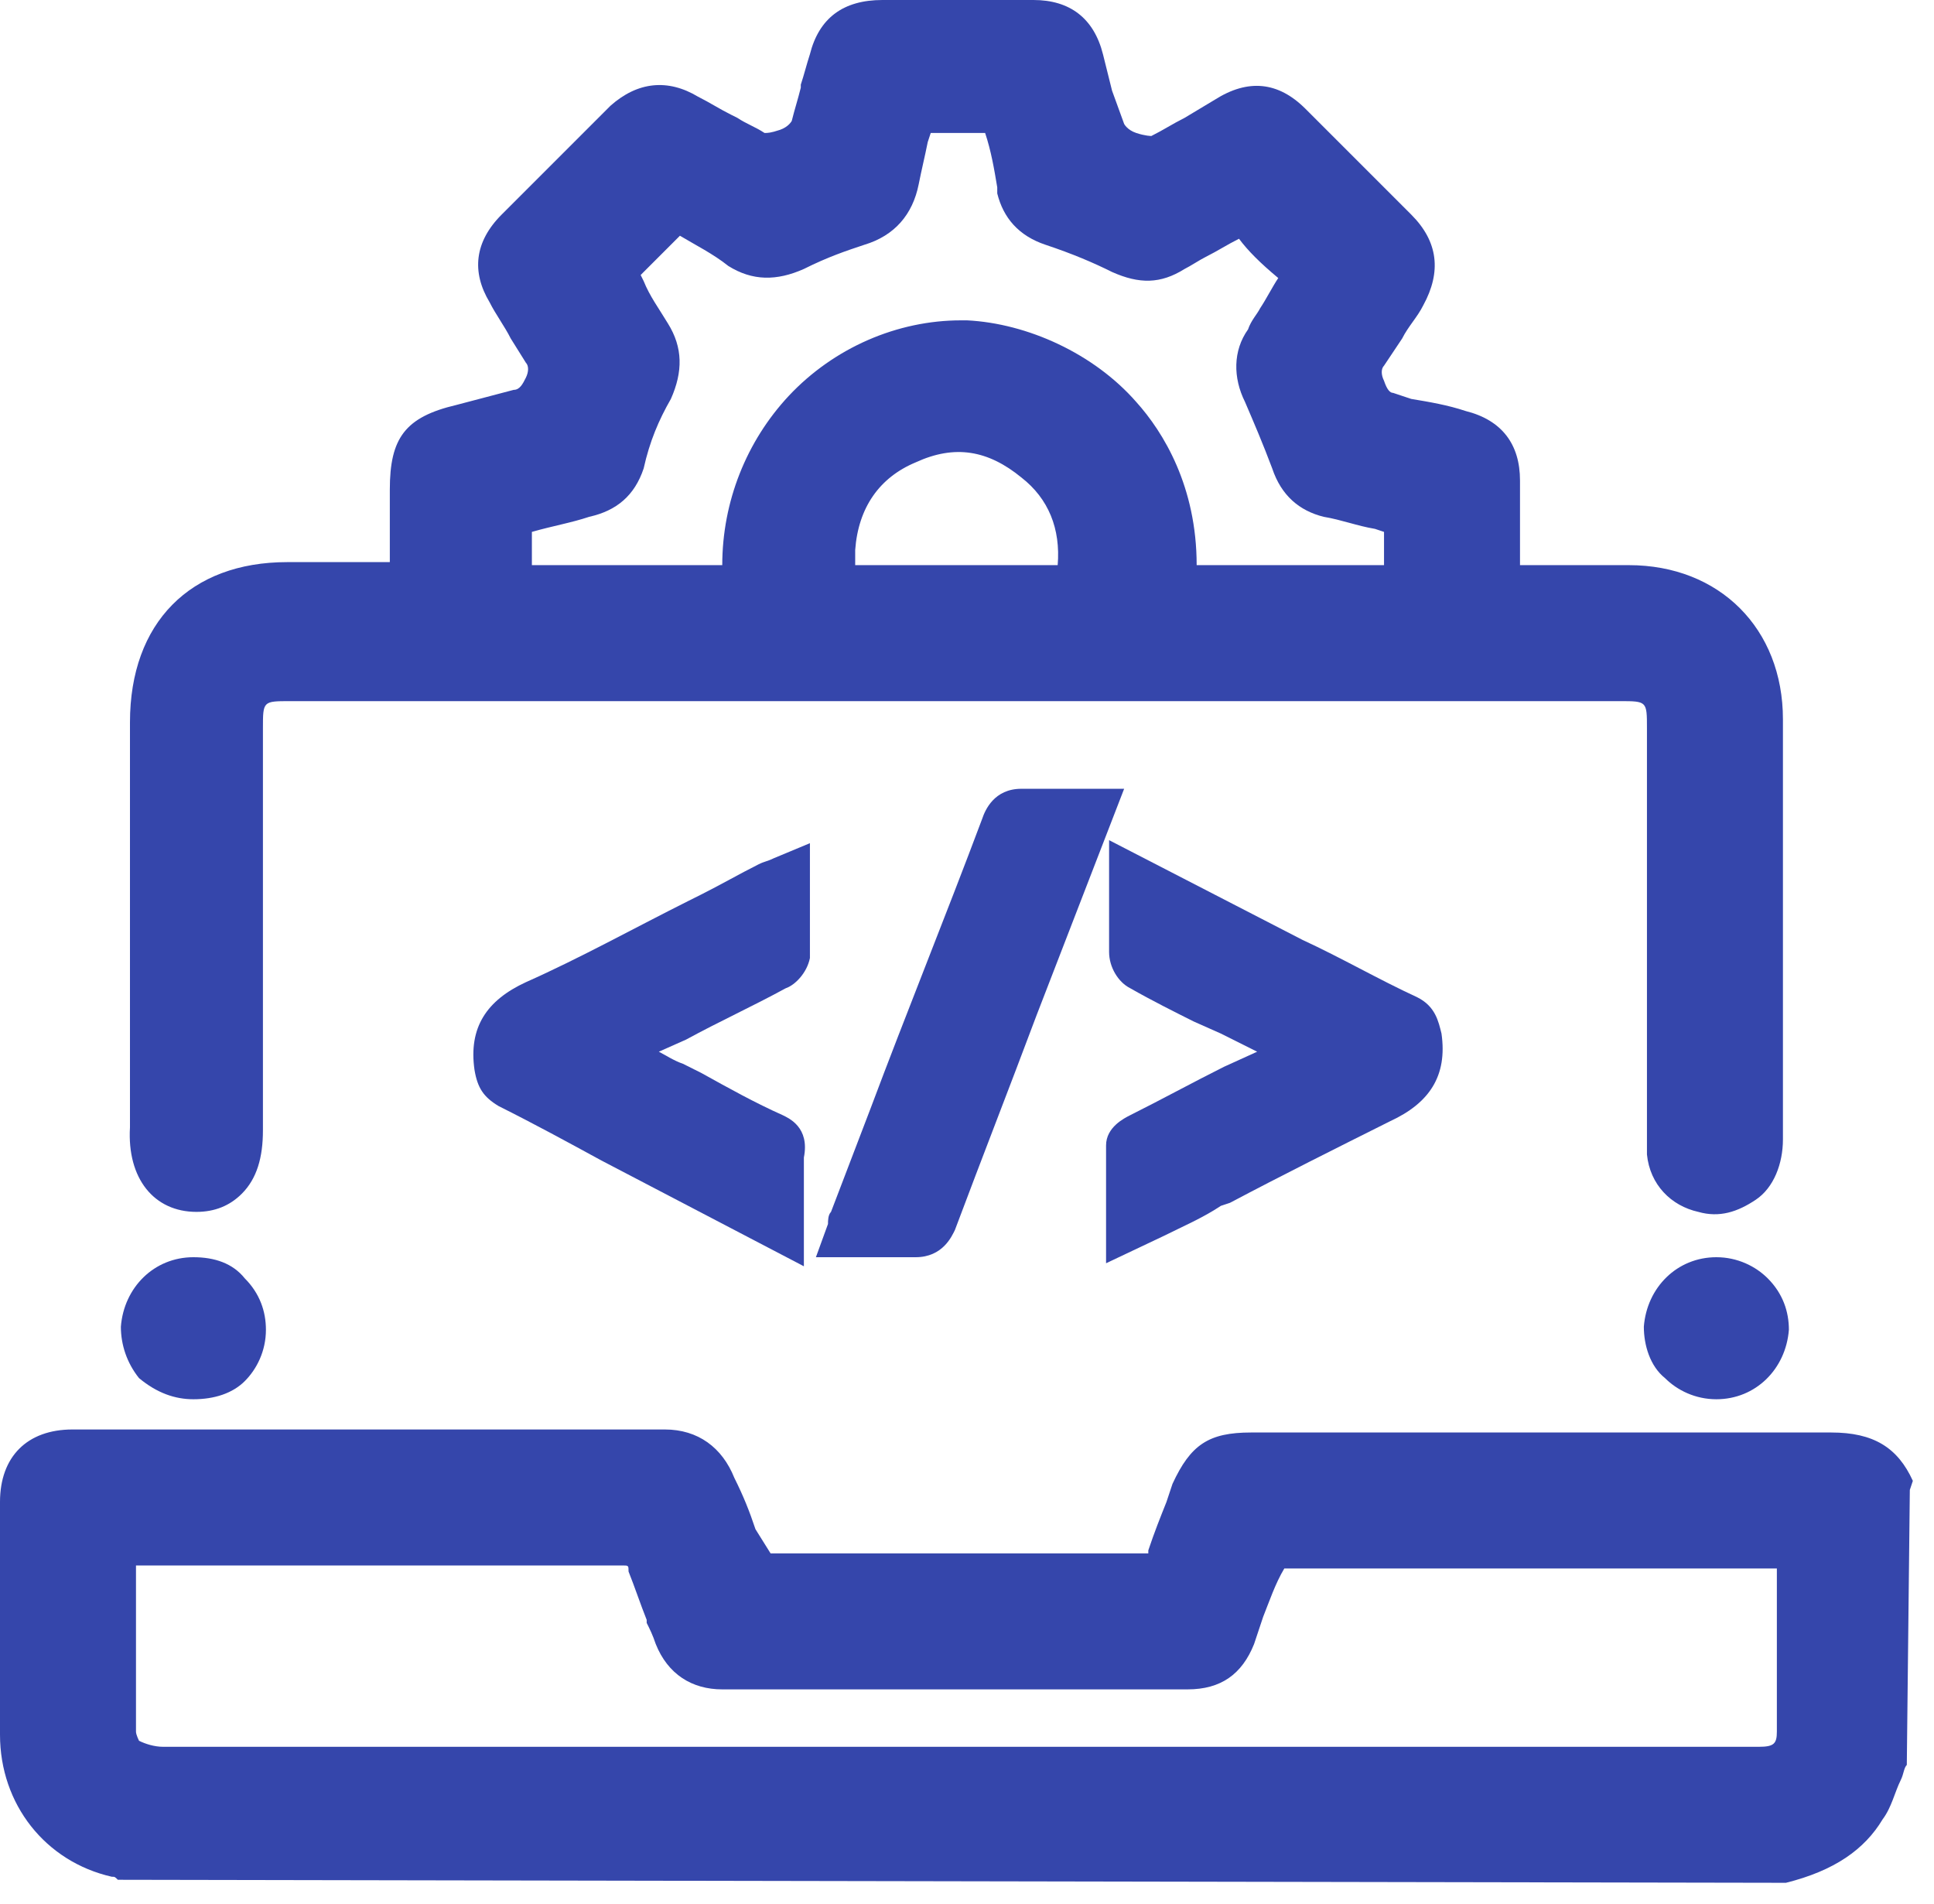<svg width="64" height="63" viewBox="0 0 64 63" fill="none" xmlns="http://www.w3.org/2000/svg">
<g clip-path="url(#clip0_534_582)">
<path d="M63.3 49C62.8 47.9 62 47.4 60.6 47.4C55.8 47.4 51 47.4 46.1 47.4H41.4C40 47.4 39.4 47.8 38.8 49.1L38.6 49.7C38.4 50.2 38.2 50.7 38 51.3V51.4H37.9C35.4 51.4 33 51.4 30.5 51.4H28.8H25.5L25 50.6C24.8 50 24.6 49.5 24.3 48.9C23.9 47.9 23.1 47.3 22 47.3C18.3 47.3 14.5 47.3 10.8 47.3H2.4C0.9 47.3 0 48.2 0 49.7L0 50C0 52.8 0 55.1 0 57.4C0 59.7 1.5 61.6 3.7 62.1C3.8 62.1 3.8 62.1 3.9 62.2L59 62.3H59.1C60.7 61.9 61.7 61.2 62.3 60.2C62.6 59.8 62.7 59.3 62.9 58.9C63 58.7 63 58.5 63.1 58.4L63.2 49.3L63.3 49ZM58.2 57.8H52C36.5 57.8 20.9 57.8 5.4 57.8C5.1 57.8 4.8 57.7 4.6 57.6C4.6 57.6 4.5 57.4 4.5 57.3C4.5 55.8 4.5 54.3 4.5 52.7V51.8H8.8C12.7 51.8 16.6 51.8 20.6 51.8C20.8 51.8 20.8 51.8 20.8 52C21 52.5 21.2 53.1 21.4 53.6V53.7C21.5 53.9 21.6 54.1 21.7 54.4C22.1 55.4 22.9 55.9 23.9 55.9C29 55.9 34.1 55.9 39.3 55.9C40.4 55.9 41.1 55.4 41.5 54.4C41.6 54.1 41.7 53.8 41.8 53.5C42 53 42.2 52.4 42.5 51.9C47.5 51.9 52.4 51.9 57.8 51.9H58.8V55.3C58.8 56 58.8 56.6 58.8 57.3C58.8 57.7 58.7 57.8 58.2 57.8Z" fill="#3546AB"/>
<path d="M6.501 40.1C7.101 40.1 7.601 39.9 8.001 39.5C8.501 39 8.701 38.3 8.701 37.4V24.1C8.701 23.2 8.701 23.2 9.601 23.2H53.6C54.501 23.2 54.501 23.2 54.501 24.1V37.4C54.501 37.7 54.501 37.9 54.501 38.2C54.6 39.2 55.3 39.9 56.2 40.1C56.901 40.3 57.501 40.1 58.1 39.7C58.7 39.3 59.001 38.5 59.001 37.7C59.001 32.4 59.001 29.1 59.001 23.8C59.001 20.8 56.901 18.7 53.901 18.7C53.3 18.7 52.7 18.7 52.1 18.7H51.001H50.3V17.8C50.3 17.2 50.3 16.5 50.3 15.9C50.3 14.7 49.7 13.9 48.501 13.6C47.901 13.4 47.3 13.3 46.7 13.2L46.1 13C46.001 13 45.901 12.9 45.8 12.6C45.7 12.4 45.7 12.2 45.8 12.1L46.401 11.2C46.6 10.8 46.901 10.5 47.1 10.1C47.7 9 47.6 8 46.7 7.1C45.501 5.9 44.3 4.7 43.2 3.6C42.3 2.7 41.3 2.6 40.2 3.3L39.2 3.9C38.8 4.1 38.501 4.3 38.1 4.5C38.1 4.5 37.901 4.5 37.6 4.4C37.3 4.3 37.2 4.1 37.2 4.1L36.8 3C36.7 2.6 36.6 2.2 36.501 1.8C36.2 0.6 35.401 0 34.2 0C32.501 0 30.901 0 29.201 0C27.901 0 27.101 0.6 26.8 1.8C26.701 2.1 26.601 2.5 26.5 2.8V2.9C26.401 3.3 26.3 3.6 26.201 4C26.201 4 26.101 4.2 25.8 4.3C25.5 4.4 25.401 4.4 25.3 4.4C25 4.2 24.701 4.1 24.401 3.9L24.201 3.8C23.8 3.6 23.5 3.4 23.101 3.2C22.101 2.6 21.101 2.7 20.201 3.5C19 4.7 17.8 5.9 16.601 7.1C15.7 8 15.601 9 16.201 10C16.401 10.4 16.701 10.8 16.901 11.2L17.401 12C17.5 12.1 17.5 12.3 17.401 12.5C17.3 12.7 17.201 12.9 17 12.9L15.101 13.4C13.4 13.8 12.9 14.5 12.9 16.2V18.6H9.501C6.301 18.6 4.301 20.6 4.301 23.9V37.3C4.201 39 5.101 40.1 6.501 40.1ZM22.201 13.2C22.601 12.3 22.601 11.5 22.101 10.7C21.8 10.2 21.5 9.8 21.3 9.3L21.201 9.1L21.3 9C21.701 8.6 22.101 8.2 22.5 7.8C23 8.1 23.601 8.4 24.101 8.8C24.901 9.3 25.701 9.3 26.601 8.9C27.401 8.5 28 8.3 28.601 8.1C29.601 7.8 30.201 7.1 30.401 6.1C30.5 5.6 30.601 5.2 30.701 4.7L30.8 4.4H30.901C31.5 4.4 32.001 4.4 32.6 4.4C32.8 5 32.901 5.6 33.001 6.2V6.4C33.2 7.2 33.7 7.8 34.6 8.1C35.501 8.4 36.2 8.7 36.8 9C37.7 9.4 38.401 9.4 39.2 8.9C39.401 8.8 39.7 8.6 39.901 8.5C40.3 8.3 40.6 8.1 41.001 7.9C41.3 8.3 41.7 8.7 42.3 9.2C42.1 9.5 41.901 9.9 41.7 10.2C41.6 10.4 41.401 10.6 41.3 10.9C40.8 11.6 40.8 12.5 41.2 13.3C41.501 14 41.8 14.7 42.1 15.5C42.401 16.4 43.001 16.9 43.8 17.1C44.401 17.2 44.901 17.4 45.501 17.5L45.8 17.6V18.7H39.6C39.6 16.1 38.501 14.3 37.6 13.3C36.2 11.7 34.001 10.7 32.001 10.6C31.901 10.6 31.901 10.6 31.8 10.6C29.701 10.6 27.601 11.5 26.101 13.1C24.701 14.6 23.901 16.6 23.901 18.7H17.601C17.601 18.3 17.601 18 17.601 17.6C18.3 17.4 18.901 17.3 19.5 17.1C20.401 16.9 21 16.4 21.3 15.5C21.5 14.6 21.8 13.9 22.201 13.2ZM28.3 18.2C28.401 16.8 29.101 15.8 30.3 15.3C31.601 14.7 32.7 14.9 33.8 15.8C34.7 16.5 35.1 17.5 35.001 18.7H28.701C28.601 18.7 28.401 18.7 28.3 18.7C28.3 18.5 28.3 18.4 28.3 18.2Z" fill="#3546AB"/>
<path d="M25.902 36.9C25.002 36.5 24.102 36 23.202 35.5L22.602 35.2C22.302 35.1 22.002 34.9 21.802 34.8L22.702 34.4C23.802 33.8 24.902 33.3 26.002 32.7C26.302 32.6 26.702 32.2 26.802 31.7C26.802 31 26.802 30.3 26.802 29.7V27.9L25.602 28.4C25.402 28.5 25.302 28.5 25.102 28.6C24.502 28.9 23.802 29.3 23.202 29.6L22.802 29.8C21.002 30.7 19.202 31.7 17.402 32.5C16.102 33.1 15.502 34 15.702 35.4C15.802 36 16.002 36.3 16.502 36.6C17.702 37.2 18.802 37.8 19.902 38.4L26.602 41.9V40C26.602 39.4 26.602 38.8 26.602 38.3C26.802 37.3 26.102 37 25.902 36.9Z" fill="#3546AB"/>
<path d="M37.402 36.9C37.202 37 36.602 37.3 36.602 37.9C36.602 38.6 36.602 39.2 36.602 39.9V41.8L38.502 40.9C39.102 40.6 39.802 40.3 40.402 39.9L40.702 39.8C42.402 38.9 44.202 38 46.002 37.1C47.302 36.5 47.902 35.6 47.702 34.2C47.602 33.8 47.502 33.3 46.902 33C45.602 32.4 44.402 31.7 43.102 31.1L36.702 27.8V29.6C36.702 30.2 36.702 30.8 36.702 31.5C36.702 32 37.002 32.5 37.402 32.7C38.102 33.1 38.902 33.5 39.502 33.8L40.402 34.2C40.802 34.4 41.202 34.6 41.602 34.8L40.502 35.3C39.502 35.8 38.402 36.4 37.402 36.9Z" fill="#3546AB"/>
<path d="M35.4 26.1C34.9 26.1 34.4 26.1 33.9 26.1H33.8C32.9 26.1 32.6 26.8 32.5 27.1C31.3 30.3 30 33.5 28.8 36.7L27.5 40.1C27.4 40.2 27.4 40.4 27.4 40.5L27 41.6H28.7C29.2 41.6 29.7 41.6 30.2 41.6H30.3C31.2 41.6 31.5 40.9 31.6 40.7C32.5 38.3 33.4 36 34.3 33.6L37.2 26.1H35.4Z" fill="#3546AB"/>
<path d="M56.798 41.6C55.498 41.6 54.498 42.6 54.398 43.9C54.398 44.5 54.598 45.2 55.098 45.6C55.498 46 56.098 46.3 56.798 46.3C58.098 46.3 59.098 45.3 59.198 44C59.198 43.4 58.998 42.8 58.498 42.3C58.098 41.9 57.498 41.6 56.798 41.6Z" fill="#3546AB"/>
<path d="M6.4 46.3C7.1 46.3 7.7 46.1 8.1 45.7C8.5 45.3 8.8 44.7 8.8 44C8.8 43.4 8.6 42.8 8.1 42.3C7.7 41.8 7.1 41.6 6.4 41.6C5.1 41.6 4.1 42.6 4 43.9C4 44.5 4.2 45.1 4.6 45.6C5.2 46.1 5.8 46.3 6.4 46.3Z" fill="#3546AB"/>
</g>
<defs>
<clipPath id="clip0_534_582">
<rect width="63.3" height="62.3" fill="white"/>
</clipPath>
</defs>
</svg>
